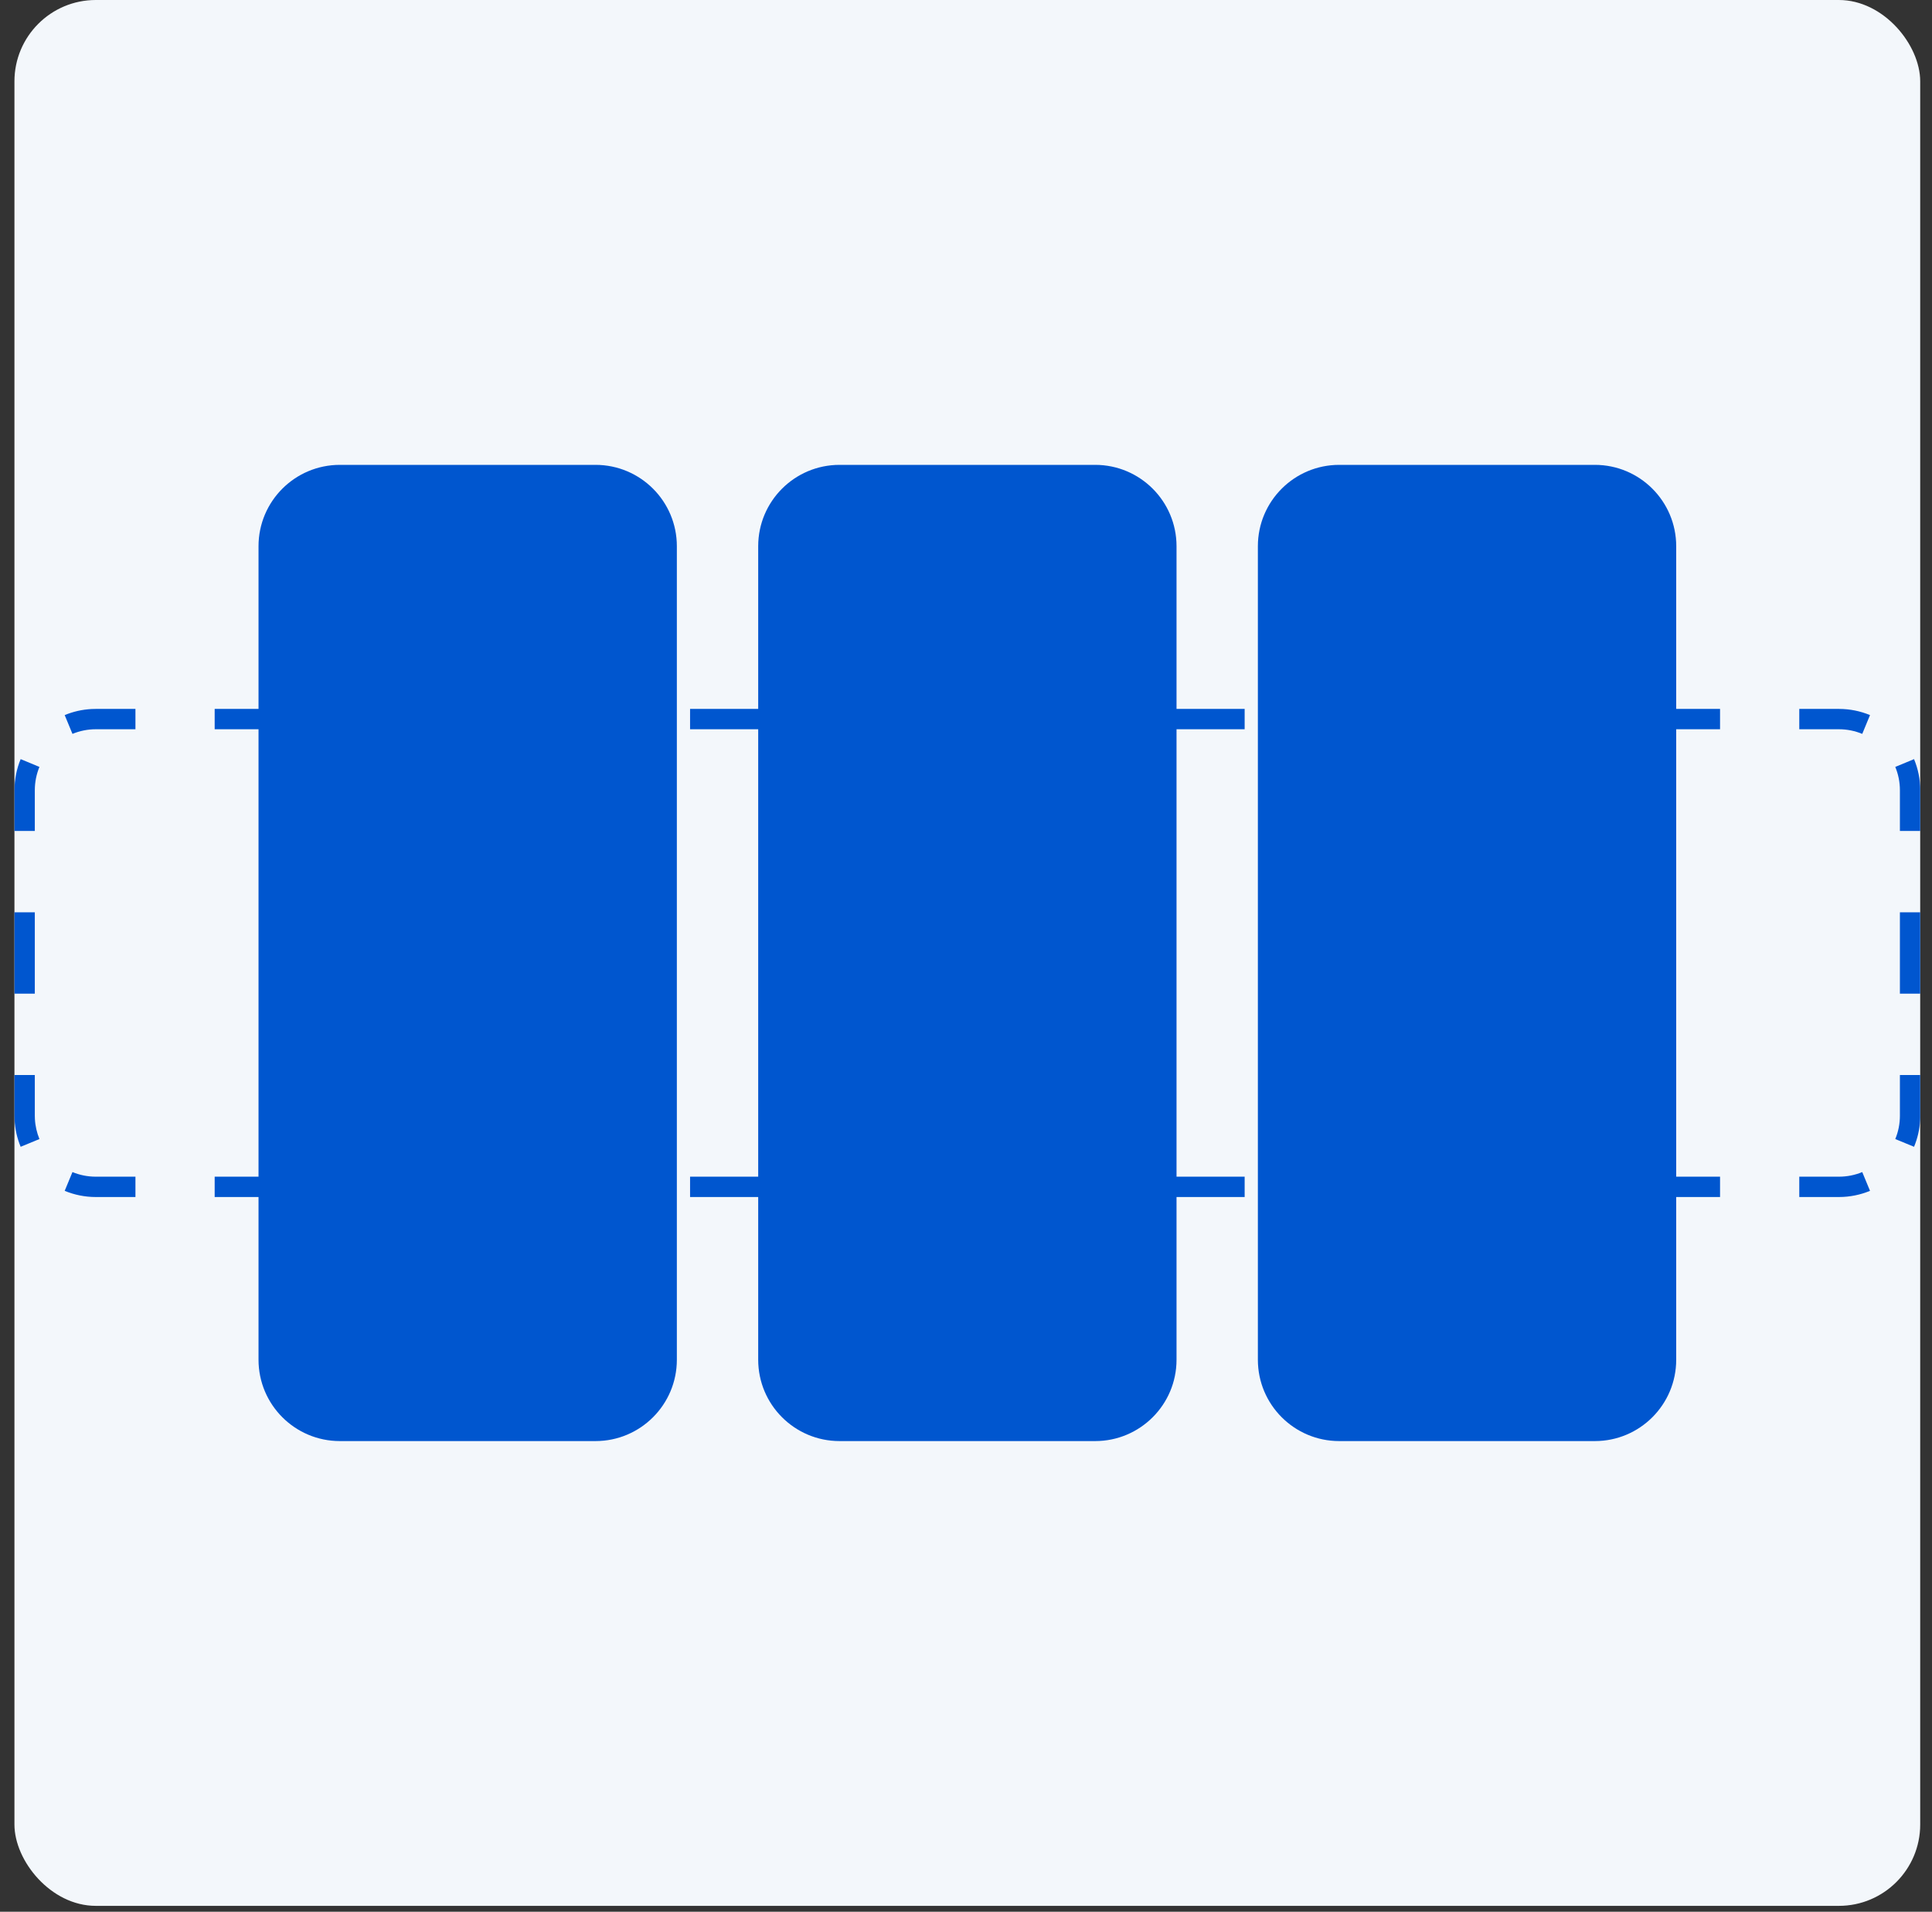 <svg width="95" height="94" viewBox="0 0 95 94" fill="none" xmlns="http://www.w3.org/2000/svg">
<rect x="0" y="0" width="95" height="94" fill="#333333" stroke="none"/>
<g clip-path="url(#clip0_1485_22435)">
<rect x="0.71" width="93.71" height="93.71" rx="4" fill="#F3F7FB"/>
<path d="M12.712 26.857C12.712 24.648 14.503 22.857 16.712 22.857H29.282C31.491 22.857 33.282 24.648 33.282 26.857V66.857C33.282 69.066 31.491 70.857 29.282 70.857H16.712C14.503 70.857 12.712 69.066 12.712 66.857V26.857Z" fill="#0056CF"/>
<path d="M37.282 26.857C37.282 24.648 39.073 22.857 41.282 22.857H53.852C56.061 22.857 57.852 24.648 57.852 26.857V66.857C57.852 69.066 56.061 70.857 53.852 70.857H41.282C39.073 70.857 37.282 69.066 37.282 66.857V26.857Z" fill="#0056CF"/>
<path d="M61.852 26.857C61.852 24.648 63.643 22.857 65.852 22.857H78.422C80.631 22.857 82.422 24.648 82.422 26.857V66.857C82.422 69.066 80.631 70.857 78.422 70.857H65.852C63.643 70.857 61.852 69.066 61.852 66.857V26.857Z" fill="#0056CF"/>
<path d="M3.563 57.63C3.916 57.776 4.303 57.857 4.712 57.857V58.857C4.169 58.857 3.652 58.748 3.181 58.553L3.563 57.63ZM6.66 57.857V58.857H4.712V57.857H6.66ZM14.452 57.857V58.857H10.556V57.857H14.452ZM22.243 57.857V58.857H18.348V57.857H22.243ZM30.035 57.857V58.857H26.14V57.857H30.035ZM37.827 57.857V58.857H33.932V57.857H37.827ZM45.619 57.857V58.857H41.723V57.857H45.619ZM53.411 57.857V58.857H49.515V57.857H53.411ZM61.202 57.857V58.857H57.307V57.857H61.202ZM68.994 57.857V58.857H65.099V57.857H68.994ZM76.786 57.857V58.857H72.891V57.857H76.786ZM84.578 57.857V58.857H80.683V57.857H84.578ZM90.422 57.857V58.857H88.474V57.857H90.422ZM91.952 58.553C91.481 58.748 90.964 58.857 90.422 58.857V57.857C90.831 57.857 91.218 57.776 91.57 57.63L91.952 58.553ZM0.712 54.857V52.857H1.712V54.857L1.716 55.01C1.733 55.362 1.812 55.697 1.939 56.006L1.016 56.387C0.845 55.976 0.74 55.53 0.717 55.063L0.712 54.857ZM94.417 55.063C94.393 55.531 94.288 55.976 94.117 56.387L93.194 56.006C93.341 55.653 93.422 55.266 93.422 54.857V52.857H94.422V54.857L94.417 55.063ZM1.712 44.857V48.857H0.712V44.857H1.712ZM94.422 44.857V48.857H93.422V44.857H94.422ZM0.712 38.857C0.712 38.315 0.82 37.798 1.016 37.326L1.939 37.709C1.793 38.061 1.712 38.449 1.712 38.857V40.857H0.712V38.857ZM94.422 40.857H93.422V38.857C93.422 38.449 93.341 38.061 93.194 37.709L94.117 37.326C94.313 37.798 94.422 38.315 94.422 38.857V40.857ZM6.66 34.857V35.857H4.712C4.303 35.857 3.916 35.939 3.563 36.085L3.181 35.161C3.592 34.99 4.038 34.886 4.506 34.862L4.712 34.857H6.66ZM90.422 34.857C90.964 34.857 91.481 34.965 91.952 35.161L91.57 36.085C91.218 35.939 90.831 35.857 90.422 35.857H88.474V34.857H90.422ZM14.452 34.857V35.857H10.556V34.857H14.452ZM22.243 34.857V35.857H18.348V34.857H22.243ZM30.035 34.857V35.857H26.14V34.857H30.035ZM37.827 34.857V35.857H33.932V34.857H37.827ZM45.619 34.857V35.857H41.723V34.857H45.619ZM53.411 34.857V35.857H49.515V34.857H53.411ZM61.202 34.857V35.857H57.307V34.857H61.202ZM68.994 34.857V35.857H65.099V34.857H68.994ZM76.786 34.857V35.857H72.891V34.857H76.786ZM84.578 34.857V35.857H80.683V34.857H84.578Z" fill="#0056CF"/>
</g>
<defs>
<clipPath id="clip0_1485_22435">
<rect x="0.71" width="93.71" height="93.71" rx="4" fill="white"/>
</clipPath>
</defs>
</svg>
